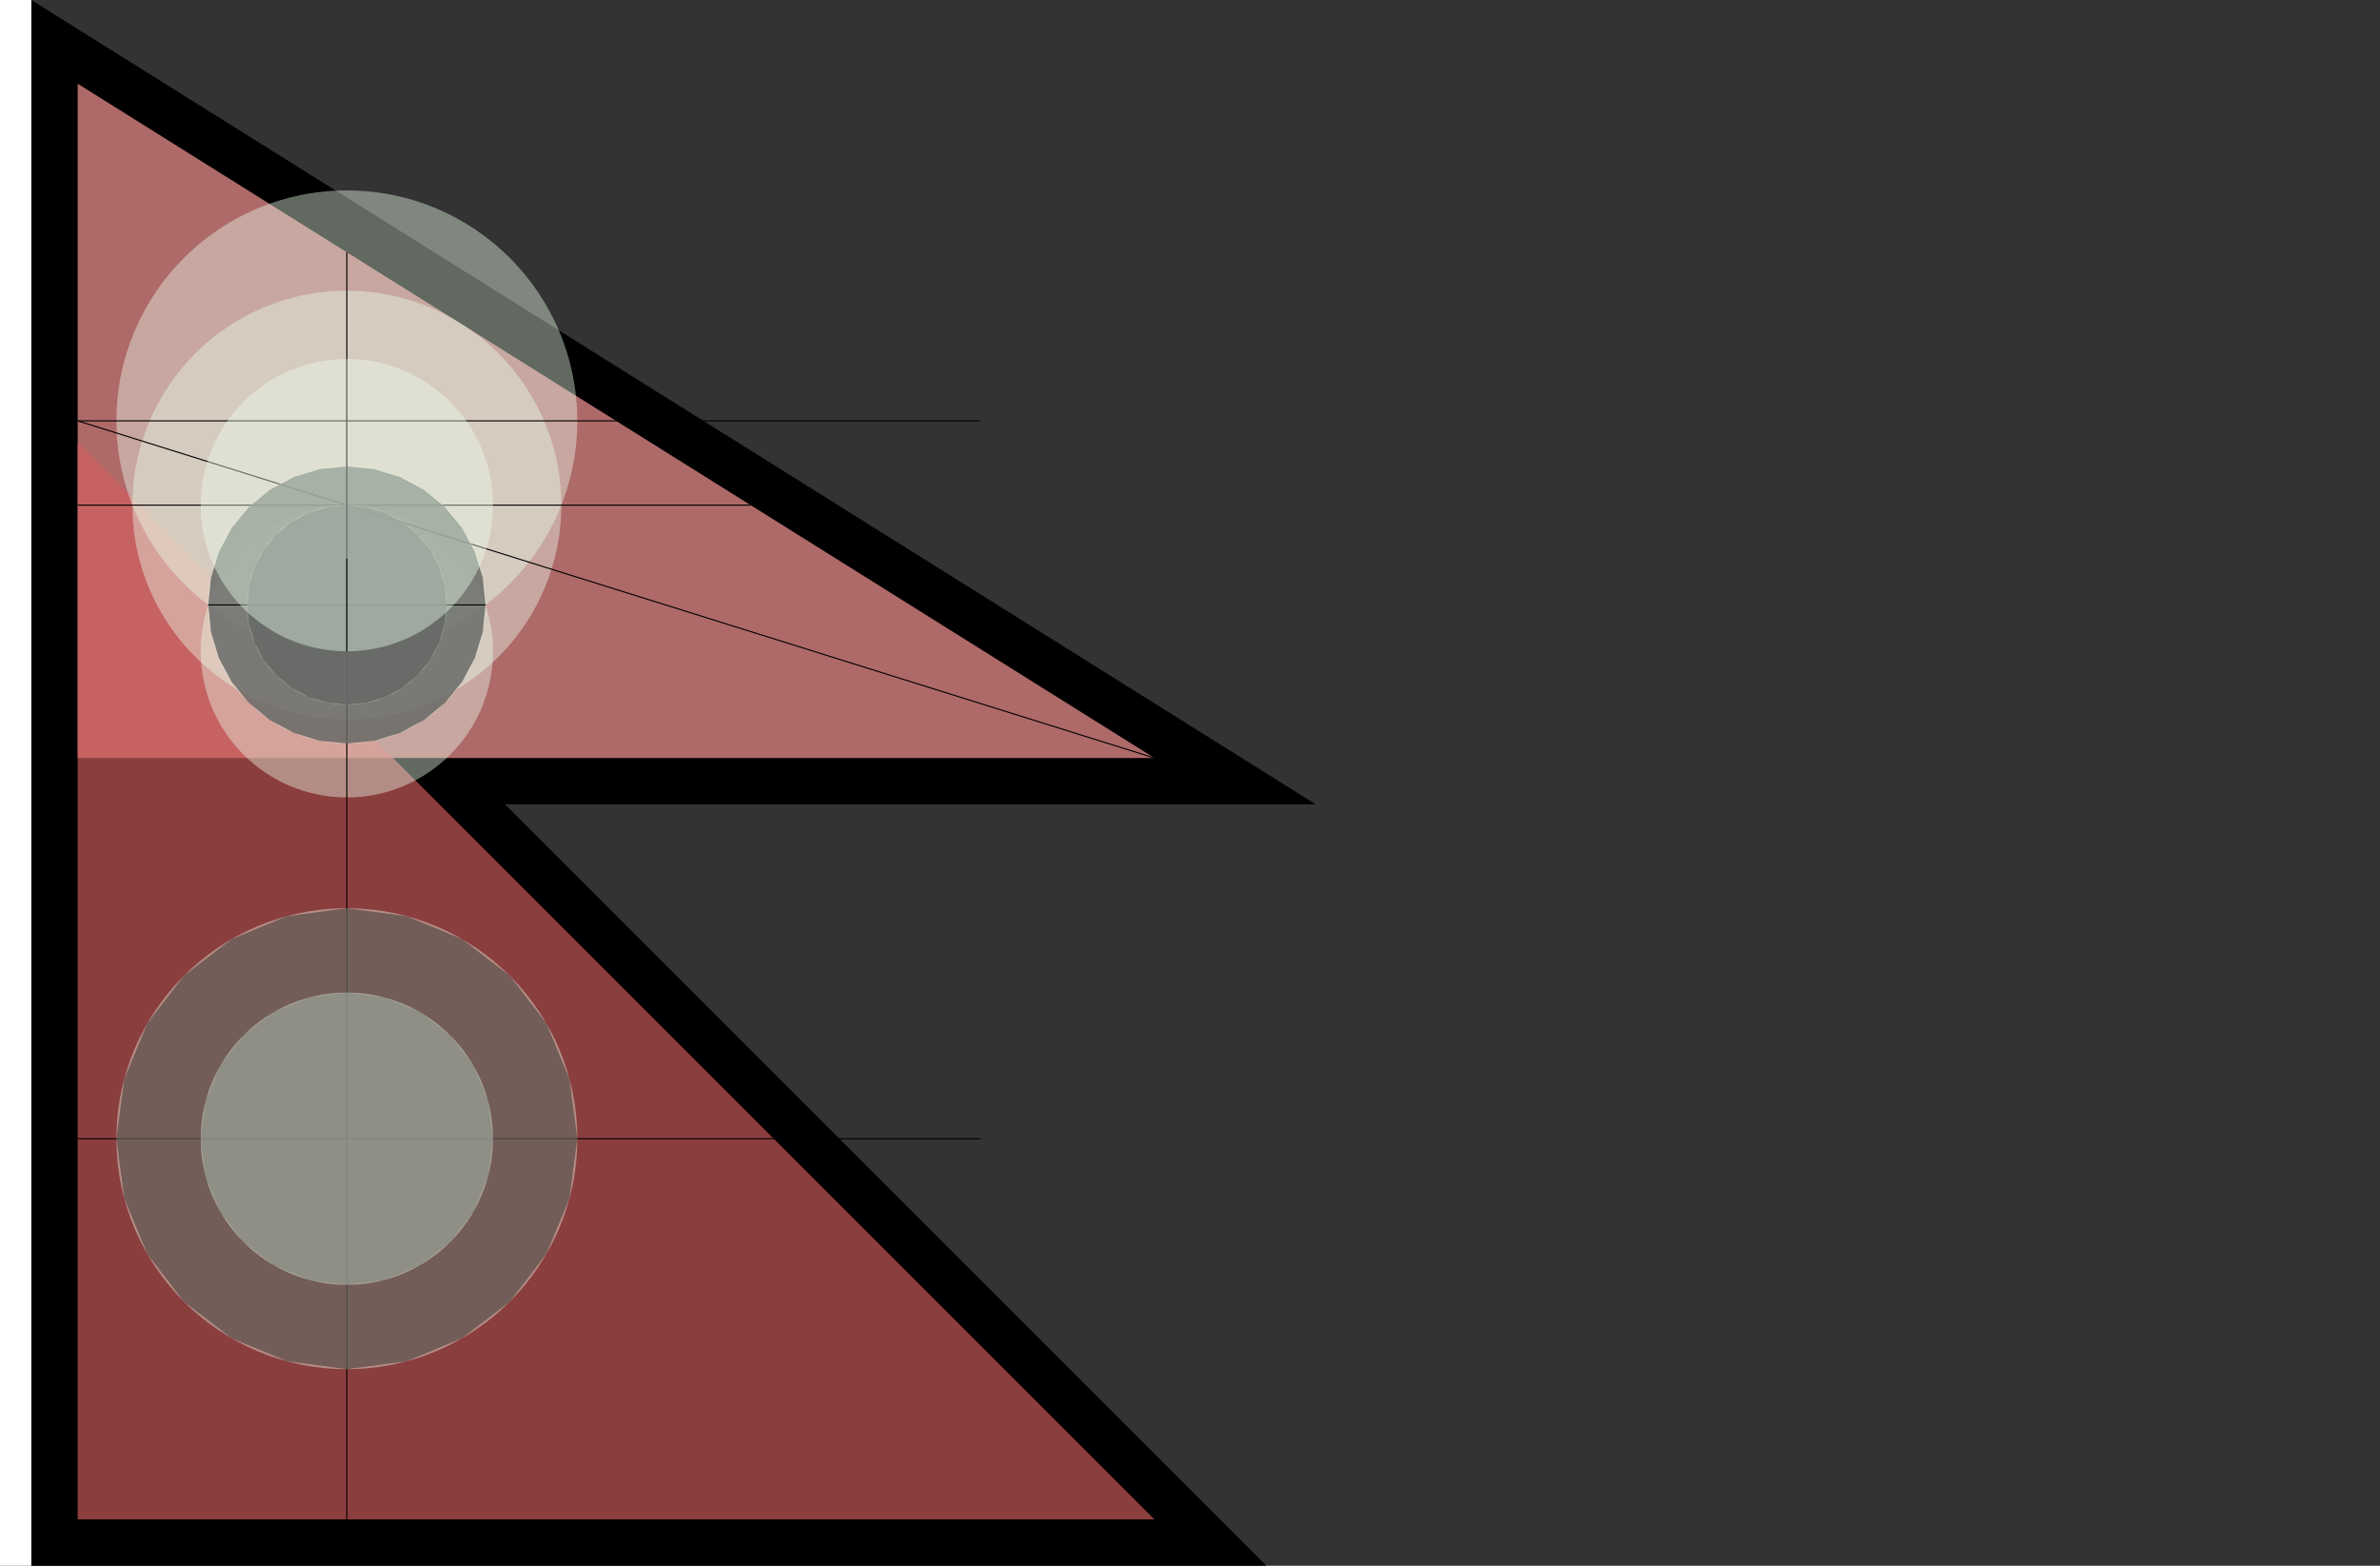 <?xml version="1.0" encoding="UTF-8" standalone="no"?>
<!-- Created with Inkscape (http://www.inkscape.org/) -->

<svg
   xmlns:dc="http://purl.org/dc/elements/1.1/"
   xmlns:cc="http://creativecommons.org/ns#"
   xmlns:rdf="http://www.w3.org/1999/02/22-rdf-syntax-ns#"
   xmlns:svg="http://www.w3.org/2000/svg"
   xmlns="http://www.w3.org/2000/svg"
   xmlns:xlink="http://www.w3.org/1999/xlink"
   xmlns:sodipodi="http://sodipodi.sourceforge.net/DTD/sodipodi-0.dtd"
   xmlns:inkscape="http://www.inkscape.org/namespaces/inkscape"
   width="2736"
   height="1800"
   id="svg4503"
   version="1.1"
   inkscape:version="0.92.4 (5da689c313, 2019-01-14)"
   sodipodi:docname="ĥōfa.svg"
   inkscape:export-filename="F:\VENCAQ1HXO\blasons\Anjou 3\Anjou PS OTO.png"
   inkscape:export-xdpi="267.79004"
   inkscape:export-ydpi="267.79004">
  <rect width="100%" height="100%" fill="#333333" stroke="none"/>
  <defs
     id="defs4505">
    <linearGradient
       id="linearGradient20777">
      <stop
         style="stop-color:#ffffff;stop-opacity:1;"
         offset="0"
         id="stop20779" />
      <stop
         style="stop-color:#ffffff;stop-opacity:0;"
         offset="1"
         id="stop20781" />
    </linearGradient>
    <clipPath
       clipPathUnits="userSpaceOnUse"
       id="clipPath5161">
      <path
         sodipodi:nodetypes="csscsscc"
         inkscape:connector-curvature="0"
         id="path5163"
         d="m 2120.788,-898.573 v 386.945 c 0,60.446 40.8,97.588 95.85,117.048 44.377,15.687 101.473,23.236 152.961,58.241 51.488,-35.005 108.584,-42.554 152.961,-58.241 55.05,-19.46 95.85,-56.602 95.85,-117.048 v -386.945 z"
         style="fill:#002dc0;fill-opacity:1;stroke:none;stroke-width:1;stroke-linecap:butt;stroke-linejoin:miter;stroke-miterlimit:4;stroke-dasharray:none;stroke-opacity:1" />
    </clipPath>
    <clipPath
       clipPathUnits="userSpaceOnUse"
       id="clipPath9925">
      <path
         sodipodi:nodetypes="ccsscc"
         inkscape:connector-curvature="0"
         id="path9927"
         d="m 2888.22,-898.573 h -248.81 v 386.945 c 0,60.446 40.8,97.588 95.85,117.048 44.377,15.687 101.473,23.236 152.961,58.241 z"
         style="fill:#002dc0;fill-opacity:1;stroke:none;stroke-width:1;stroke-linecap:butt;stroke-linejoin:miter;stroke-miterlimit:4;stroke-dasharray:none;stroke-opacity:1" />
    </clipPath>
    <linearGradient
       inkscape:collect="always"
       id="linearGradient1637">
      <stop
         style="stop-color:#0035e0;stop-opacity:1"
         offset="0"
         id="stop1633" />
      <stop
         id="stop1641"
         offset="0.682"
         style="stop-color:#0035e0;stop-opacity:1" />
      <stop
         style="stop-color:#002dc0;stop-opacity:1"
         offset="1"
         id="stop1635" />
    </linearGradient>
    <radialGradient
       inkscape:collect="always"
       xlink:href="#linearGradient1637"
       id="radialGradient4122"
       gradientUnits="userSpaceOnUse"
       gradientTransform="matrix(0.249,0.373,-0.787,0.526,113.711,65.308)"
       cx="-52.547"
       cy="124.029"
       fx="-52.547"
       fy="124.029"
       r="110.198" />
    <radialGradient
       inkscape:collect="always"
       xlink:href="#linearGradient1637"
       id="radialGradient4132"
       gradientUnits="userSpaceOnUse"
       gradientTransform="matrix(0.249,0.373,-0.787,0.526,113.711,65.308)"
       cx="-52.547"
       cy="124.029"
       fx="-52.547"
       fy="124.029"
       r="110.198" />
    <radialGradient
       inkscape:collect="always"
       xlink:href="#linearGradient1637"
       id="radialGradient4142"
       gradientUnits="userSpaceOnUse"
       gradientTransform="matrix(0.249,0.373,-0.787,0.526,113.711,65.308)"
       cx="-52.547"
       cy="124.029"
       fx="-52.547"
       fy="124.029"
       r="110.198" />
  </defs>
  <sodipodi:namedview
     id="base"
     pagecolor="#ffffff"
     bordercolor="#666666"
     borderopacity="1.0"
     inkscape:pageopacity="0.0"
     inkscape:pageshadow="2"
     inkscape:zoom="0.21370339"
     inkscape:cx="1108.7114"
     inkscape:cy="900.00002"
     inkscape:document-units="px"
     inkscape:current-layer="layer2"
     showgrid="false"
     inkscape:window-width="1366"
     inkscape:window-height="745"
     inkscape:window-x="-8"
     inkscape:window-y="-8"
     inkscape:window-maximized="1"
     fit-margin-top="0"
     fit-margin-left="0"
     fit-margin-right="0"
     fit-margin-bottom="0"
     showguides="false"
     inkscape:guide-bbox="true"
     inkscape:snap-nodes="true"
     inkscape:snap-smooth-nodes="true"
     inkscape:object-nodes="true"
     inkscape:snap-intersection-paths="true"
     inkscape:pagecheckerboard="true"
     inkscape:object-paths="false"
     inkscape:showpageshadow="false"
     borderlayer="false" />
  <g
     inkscape:groupmode="layer"
     id="layer2"
     inkscape:label="Layer"
     style="display:inline"
     transform="translate(-1654.518,685.018)">
    <path
       style="color:#000000;font-style:normal;font-variant:normal;font-weight:normal;font-stretch:normal;font-size:medium;line-height:normal;font-family:sans-serif;font-variant-ligatures:normal;font-variant-position:normal;font-variant-caps:normal;font-variant-numeric:normal;font-variant-alternates:normal;font-feature-settings:normal;text-indent:0;text-align:start;text-decoration:none;text-decoration-line:none;text-decoration-style:solid;text-decoration-color:#000000;letter-spacing:normal;word-spacing:normal;text-transform:none;writing-mode:lr-tb;direction:ltr;text-orientation:mixed;dominant-baseline:auto;baseline-shift:baseline;text-anchor:start;white-space:normal;shape-padding:0;clip-rule:nonzero;display:inline;overflow:visible;visibility:visible;opacity:1;isolation:auto;mix-blend-mode:normal;color-interpolation:sRGB;color-interpolation-filters:linearRGB;solid-color:#000000;solid-opacity:1;vector-effect:none;fill:#000000;fill-opacity:1;fill-rule:nonzero;stroke:none;stroke-width:106.556;stroke-linecap:butt;stroke-linejoin:miter;stroke-miterlimit:4;stroke-dasharray:none;stroke-dashoffset:0;stroke-opacity:1;color-rendering:auto;image-rendering:auto;shape-rendering:auto;text-rendering:auto;enable-background:accumulate"
       d="m 2234.984,239.675 h 932.144 L 1690.518,-685.018 V 1114.982 h 1419.773 z"
       id="path882"
       inkscape:connector-curvature="0"
       sodipodi:nodetypes="cccccc" />
    <path
       style="fill:#de8787;fill-opacity:0.782;stroke:none;stroke-width:1.993px;stroke-linecap:butt;stroke-linejoin:miter;stroke-opacity:1"
       d="M 1743.796,-588.79 V 186.397 H 2981.666 Z"
       id="path950"
       inkscape:connector-curvature="0"
       sodipodi:nodetypes="cccc" />
    <path
       sodipodi:nodetypes="cccc"
       inkscape:connector-curvature="0"
       id="path952"
       d="M 1743.796,-176.167 V 1061.703 h 1237.87 z"
       style="fill:#d35f5f;fill-opacity:0.659;stroke:none;stroke-width:5.978px;stroke-linecap:butt;stroke-linejoin:miter;stroke-opacity:1" />
    <g
       id="g7927"
       transform="translate(-600)" />
    <g
       id="g14038"
       transform="matrix(0.643,0,0,0.643,-1180.784,218.855)" />
    <g
       id="g5469"
       style="display:inline;stroke-width:1;stroke-miterlimit:4;stroke-dasharray:none"
       transform="matrix(0.643,0,0,0.643,1574.38,-406.271)">
      <g
         style="fill:#ffe24b;fill-opacity:1;stroke-width:1.102;stroke-miterlimit:4;stroke-dasharray:none"
         transform="matrix(0.899,0,0,0.917,-1847.807,527.007)"
         id="g5471">
        <g
           style="fill:#ffe24b;fill-opacity:1;stroke-width:1.102;stroke-miterlimit:4;stroke-dasharray:none"
           id="g5473" />
        <g
           style="display:inline;fill:#ffe24b;fill-opacity:1;stroke-width:1.102;stroke-miterlimit:4;stroke-dasharray:none"
           id="g5477"
           transform="matrix(-1,0,0,1,5279.073,0)" />
      </g>
      <g
         style="fill:#ffe24b;fill-opacity:1;stroke-width:1.102;stroke-miterlimit:4;stroke-dasharray:none"
         transform="matrix(-0.899,0,0,0.917,2847.757,527.007)"
         id="g5479">
        <g
           style="fill:#ffe24b;fill-opacity:1;stroke-width:1.102;stroke-miterlimit:4;stroke-dasharray:none"
           id="g5481" />
        <g
           style="display:inline;fill:#ffe24b;fill-opacity:1;stroke-width:1.102;stroke-miterlimit:4;stroke-dasharray:none"
           id="g5485"
           transform="matrix(-1,0,0,1,5279.073,0)" />
      </g>
    </g>
    <g
       id="g34631"
       transform="matrix(0.643,0,0,0.643,219.751,-231.693)" />
    <g
       id="g34628"
       transform="matrix(0.578,0,0,0.59,1138.395,-148.453)"
       style="fill:#ffe24b;fill-opacity:1;stroke-width:1.102;stroke-miterlimit:4;stroke-dasharray:none">
      <g
         id="g34630"
         style="fill:#ffe24b;fill-opacity:1;stroke-width:1.102;stroke-miterlimit:4;stroke-dasharray:none" />
      <g
         transform="matrix(-1,0,0,1,5279.073,0)"
         id="g34632"
         style="display:inline;fill:#ffe24b;fill-opacity:1;stroke-width:1.102;stroke-miterlimit:4;stroke-dasharray:none" />
    </g>
    <g
       id="g34634"
       transform="matrix(-0.578,0,0,0.59,4159.15,-148.453)"
       style="fill:#ffe24b;fill-opacity:1;stroke-width:1.102;stroke-miterlimit:4;stroke-dasharray:none">
      <g
         id="g34636"
         style="fill:#ffe24b;fill-opacity:1;stroke-width:1.102;stroke-miterlimit:4;stroke-dasharray:none" />
      <g
         transform="matrix(-1,0,0,1,5279.073,0)"
         id="g34638"
         style="display:inline;fill:#ffe24b;fill-opacity:1;stroke-width:1.102;stroke-miterlimit:4;stroke-dasharray:none" />
    </g>
    <g
       style="fill:#ffe24b;fill-opacity:1;stroke-width:1.102;stroke-miterlimit:4;stroke-dasharray:none"
       transform="matrix(0.578,0,0,0.59,2604.55,-257.769)"
       id="g17894">
      <g
         style="fill:#ffe24b;fill-opacity:1;stroke-width:1.102;stroke-miterlimit:4;stroke-dasharray:none"
         id="g17896" />
      <g
         style="display:inline;fill:#ffe24b;fill-opacity:1;stroke-width:1.102;stroke-miterlimit:4;stroke-dasharray:none"
         id="g17898"
         transform="matrix(-1,0,0,1,5279.073,0)" />
    </g>
    <g
       style="fill:#ffe24b;fill-opacity:1;stroke-width:1.102;stroke-miterlimit:4;stroke-dasharray:none"
       transform="matrix(-0.578,0,0,0.59,5625.305,-257.769)"
       id="g17900">
      <g
         style="fill:#ffe24b;fill-opacity:1;stroke-width:1.102;stroke-miterlimit:4;stroke-dasharray:none"
         id="g17902" />
      <g
         style="display:inline;fill:#ffe24b;fill-opacity:1;stroke-width:1.102;stroke-miterlimit:4;stroke-dasharray:none"
         id="g17904"
         transform="matrix(-1,0,0,1,5279.073,0)" />
    </g>
    <g
       style="display:inline;fill:#ffdb43;fill-opacity:1;stroke:#806600;stroke-width:1.108;stroke-miterlimit:4;stroke-dasharray:none;stroke-opacity:1"
       id="g40608"
       transform="matrix(-0.581,0,0,-0.581,890.203,861.488)" />
    <g
       id="g14038-0"
       transform="matrix(0.451,0,0,0.451,-648.074,257.249)" />
    <g
       id="g5469-5"
       style="display:inline;stroke-width:1;stroke-miterlimit:4;stroke-dasharray:none"
       transform="matrix(0.451,0,0,0.451,1282.9,-180.875)">
      <g
         style="fill:#ffe24b;fill-opacity:1;stroke-width:1.102;stroke-miterlimit:4;stroke-dasharray:none"
         transform="matrix(0.899,0,0,0.917,-1847.807,527.007)"
         id="g5471-4">
        <g
           style="fill:#ffe24b;fill-opacity:1;stroke-width:1.102;stroke-miterlimit:4;stroke-dasharray:none"
           id="g5473-9" />
        <g
           style="display:inline;fill:#ffe24b;fill-opacity:1;stroke-width:1.102;stroke-miterlimit:4;stroke-dasharray:none"
           id="g5477-6"
           transform="matrix(-1,0,0,1,5279.073,0)" />
      </g>
      <g
         style="fill:#ffe24b;fill-opacity:1;stroke-width:1.102;stroke-miterlimit:4;stroke-dasharray:none"
         transform="matrix(-0.899,0,0,0.917,2847.757,527.007)"
         id="g5479-4">
        <g
           style="fill:#ffe24b;fill-opacity:1;stroke-width:1.102;stroke-miterlimit:4;stroke-dasharray:none"
           id="g5481-8" />
        <g
           style="display:inline;fill:#ffe24b;fill-opacity:1;stroke-width:1.102;stroke-miterlimit:4;stroke-dasharray:none"
           id="g5485-3"
           transform="matrix(-1,0,0,1,5279.073,0)" />
      </g>
    </g>
    <g
       id="g34631-0"
       transform="matrix(0.451,0,0,0.451,333.5,-58.521)" />
    <g
       id="g34628-9"
       transform="matrix(0.405,0,0,0.413,977.337,-0.181)"
       style="fill:#ffe24b;fill-opacity:1;stroke-width:1.102;stroke-miterlimit:4;stroke-dasharray:none">
      <g
         id="g34630-6"
         style="fill:#ffe24b;fill-opacity:1;stroke-width:1.102;stroke-miterlimit:4;stroke-dasharray:none" />
      <g
         transform="matrix(-1,0,0,1,5279.073,0)"
         id="g34632-0"
         style="display:inline;fill:#ffe24b;fill-opacity:1;stroke-width:1.102;stroke-miterlimit:4;stroke-dasharray:none" />
    </g>
    <g
       id="g34634-2"
       transform="matrix(-0.405,0,0,0.413,3094.453,-0.181)"
       style="fill:#ffe24b;fill-opacity:1;stroke-width:1.102;stroke-miterlimit:4;stroke-dasharray:none">
      <g
         id="g34636-6"
         style="fill:#ffe24b;fill-opacity:1;stroke-width:1.102;stroke-miterlimit:4;stroke-dasharray:none" />
      <g
         transform="matrix(-1,0,0,1,5279.073,0)"
         id="g34638-8"
         style="display:inline;fill:#ffe24b;fill-opacity:1;stroke-width:1.102;stroke-miterlimit:4;stroke-dasharray:none" />
    </g>
    <g
       style="fill:#ffe24b;fill-opacity:1;stroke-width:1.102;stroke-miterlimit:4;stroke-dasharray:none"
       transform="matrix(0.405,0,0,0.413,2004.902,-76.797)"
       id="g17894-5">
      <g
         style="fill:#ffe24b;fill-opacity:1;stroke-width:1.102;stroke-miterlimit:4;stroke-dasharray:none"
         id="g17896-4" />
      <g
         style="display:inline;fill:#ffe24b;fill-opacity:1;stroke-width:1.102;stroke-miterlimit:4;stroke-dasharray:none"
         id="g17898-4"
         transform="matrix(-1,0,0,1,5279.073,0)" />
    </g>
    <g
       style="fill:#ffe24b;fill-opacity:1;stroke-width:1.102;stroke-miterlimit:4;stroke-dasharray:none"
       transform="matrix(-0.405,0,0,0.413,4122.018,-76.797)"
       id="g17900-7">
      <g
         style="fill:#ffe24b;fill-opacity:1;stroke-width:1.102;stroke-miterlimit:4;stroke-dasharray:none"
         id="g17902-9" />
      <g
         style="display:inline;fill:#ffe24b;fill-opacity:1;stroke-width:1.102;stroke-miterlimit:4;stroke-dasharray:none"
         id="g17904-0"
         transform="matrix(-1,0,0,1,5279.073,0)" />
    </g>
    <g
       style="display:inline;fill:#ffdb43;fill-opacity:1;stroke:#806600;stroke-width:1.108;stroke-miterlimit:4;stroke-dasharray:none;stroke-opacity:1"
       id="g40608-6"
       transform="matrix(-0.407,0,0,-0.407,803.391,707.642)" />
    <g
       id="g2882" />
    <g
       id="g4238"
       transform="translate(3808.484,-968.596)" />
    <path
       style="fill:#ffffff;fill-opacity:1;stroke:none;stroke-width:1.934px;stroke-linecap:butt;stroke-linejoin:miter;stroke-opacity:1"
       d="m 1690.518,-685.018 h -36 V 1114.982 h 36 z"
       id="path819"
       inkscape:connector-curvature="0"
       sodipodi:nodetypes="ccccc" />
    <path
       style="opacity:0.894;fill:#ecffec;fill-opacity:0.459;fill-rule:evenodd;stroke:none;stroke-width:3.388;stroke-linecap:round;stroke-linejoin:round;stroke-miterlimit:4;stroke-dasharray:none;stroke-dashoffset:0;stroke-opacity:1"
       d="m 2318.17,-201.197 c 0,146.304 -118.603,264.906 -264.906,264.906 -146.304,0 -264.906,-118.603 -264.906,-264.906 0,-146.304 118.603,-264.906 264.906,-264.906 146.304,2e-5 264.906,118.603 264.906,264.906 z"
       id="path902"
       inkscape:connector-curvature="0"
       sodipodi:nodetypes="sssss" />
    <path
       style="opacity:0.894;fill:#ecffec;fill-opacity:0.459;fill-rule:evenodd;stroke:none;stroke-width:3.153;stroke-linecap:round;stroke-linejoin:round;stroke-miterlimit:4;stroke-dasharray:none;stroke-dashoffset:0;stroke-opacity:1"
       d="m 2299.809,-104.293 a 246.546,246.546 0 0 1 -246.546,246.546 246.546,246.546 0 0 1 -246.546,-246.546 246.546,246.546 0 0 1 246.546,-246.546 246.546,246.546 0 0 1 246.546,246.546 z"
       id="circle914"
       inkscape:connector-curvature="0" />
    <circle
       style="opacity:0.894;fill:#ecffec;fill-opacity:0.459;fill-rule:evenodd;stroke:none;stroke-width:2.148;stroke-linecap:round;stroke-linejoin:round;stroke-miterlimit:4;stroke-dasharray:none;stroke-dashoffset:0;stroke-opacity:1"
       id="circle918"
       cx="2053.264"
       cy="63.709"
       r="168.008" />
    <path
       style="fill:none;stroke:#000000;stroke-width:1.239px;stroke-linecap:butt;stroke-linejoin:miter;stroke-opacity:1"
       d="M 2053.264,1061.703 V -394.993"
       id="path888"
       inkscape:connector-curvature="0"
       sodipodi:nodetypes="cc" />
    <path
       sodipodi:nodetypes="cc"
       inkscape:connector-curvature="0"
       id="path890"
       d="M 1743.796,-201.197 H 2781.612"
       style="fill:none;stroke:#000000;stroke-width:1.239px;stroke-linecap:butt;stroke-linejoin:miter;stroke-opacity:1" />
    <path
       style="fill:none;stroke:#000000;stroke-width:1.239px;stroke-linecap:butt;stroke-linejoin:miter;stroke-opacity:1"
       d="M 1743.796,-201.197 2981.666,186.397"
       id="path892"
       inkscape:connector-curvature="0" />
    <path
       style="fill:none;stroke:#000000;stroke-width:1.239px;stroke-linecap:butt;stroke-linejoin:miter;stroke-opacity:1"
       d="m 1743.796,-104.298 h 773.669"
       id="path908"
       inkscape:connector-curvature="0"
       sodipodi:nodetypes="cc" />
    <path
       style="fill:none;stroke:#000000;stroke-width:1.239px;stroke-linecap:butt;stroke-linejoin:miter;stroke-opacity:1"
       d="M 1743.796,624.05 H 2781.612"
       id="path920"
       inkscape:connector-curvature="0"
       sodipodi:nodetypes="cc" />
    <circle
       r="264.906"
       cy="624.05"
       cx="2053.264"
       id="circle922"
       style="opacity:0.894;fill:#ecffec;fill-opacity:0.459;fill-rule:evenodd;stroke:none;stroke-width:3.388;stroke-linecap:round;stroke-linejoin:round;stroke-miterlimit:4;stroke-dasharray:none;stroke-dashoffset:0;stroke-opacity:1" />
    <path
       sodipodi:type="star"
       style="opacity:0.894;fill:#1a1a1a;fill-opacity:0.459;fill-rule:evenodd;stroke:none;stroke-width:0.765;stroke-linecap:round;stroke-linejoin:round;stroke-miterlimit:4;stroke-dasharray:none;stroke-dashoffset:0;stroke-opacity:1"
       id="path924"
       sodipodi:sides="24"
       sodipodi:cx="2053.2637"
       sodipodi:cy="624.05017"
       sodipodi:r1="264.9061"
       sodipodi:r2="262.6398"
       sodipodi:arg1="-1.5707963"
       sodipodi:arg2="-1.4398966"
       inkscape:flatsided="true"
       inkscape:rounded="0"
       inkscape:randomized="0"
       d="m 2053.264,359.144 68.563,9.026 63.89,26.464 54.864,42.099 42.099,54.864 26.464,63.89 9.027,68.563 -9.027,68.563 -26.464,63.89 -42.099,54.864 -54.864,42.099 -63.89,26.464 -68.563,9.026 -68.563,-9.026 -63.89,-26.464 -54.864,-42.099 -42.099,-54.864 -26.464,-63.89 -9.026,-68.563 9.026,-68.563 26.464,-63.89 42.099,-54.864 54.864,-42.099 63.89,-26.464 z" />
    <circle
       r="159.339"
       cy="10.431"
       cx="2053.264"
       id="circle930"
       style="opacity:0.894;fill:#ecffec;fill-opacity:0.459;fill-rule:evenodd;stroke:none;stroke-width:2.038;stroke-linecap:round;stroke-linejoin:round;stroke-miterlimit:4;stroke-dasharray:none;stroke-dashoffset:0;stroke-opacity:1" />
    <path
       sodipodi:type="star"
       style="opacity:0.894;fill:#4d4d4d;fill-opacity:0.782;fill-rule:evenodd;stroke:none;stroke-width:0.659;stroke-linecap:round;stroke-linejoin:round;stroke-miterlimit:4;stroke-dasharray:none;stroke-dashoffset:0;stroke-opacity:1"
       id="path926"
       sodipodi:sides="32"
       sodipodi:cx="2053.2637"
       sodipodi:cy="10.431177"
       sodipodi:r1="159.33894"
       sodipodi:r2="157.97577"
       sodipodi:arg1="-1.5707963"
       sodipodi:arg2="-1.4726215"
       inkscape:flatsided="true"
       inkscape:rounded="0"
       inkscape:randomized="0"
       d="m 2053.264,-148.908 31.085,3.062 29.891,9.067 27.548,14.725 24.146,19.816 19.816,24.146 14.725,27.548 9.067,29.891 3.062,31.085 -3.062,31.085 -9.067,29.891 -14.725,27.548 -19.816,24.146 -24.146,19.816 -27.548,14.725 -29.891,9.067 -31.085,3.062 -31.085,-3.062 -29.891,-9.067 -27.548,-14.725 -24.146,-19.816 -19.816,-24.146 -14.725,-27.548 -9.067,-29.891 -3.062,-31.085 3.062,-31.085 9.067,-29.891 14.725,-27.548 19.816,-24.146 24.146,-19.816 27.548,-14.725 29.891,-9.067 z" />
    <path
       style="fill:none;stroke:#000000;stroke-width:1.239px;stroke-linecap:butt;stroke-linejoin:miter;stroke-opacity:1"
       d="m 1893.925,10.431 h 318.678"
       id="path928"
       inkscape:connector-curvature="0" />
    <circle
       style="opacity:0.894;fill:#ecffec;fill-opacity:0.459;fill-rule:evenodd;stroke:none;stroke-width:1.467;stroke-linecap:round;stroke-linejoin:round;stroke-miterlimit:4;stroke-dasharray:none;stroke-dashoffset:0;stroke-opacity:1"
       id="circle934"
       cx="2053.264"
       cy="10.431"
       r="114.729" />
    <path
       d="m 2053.264,-104.298 22.383,2.204 21.522,6.529 19.835,10.602 17.386,14.268 14.268,17.386 10.602,19.835 6.529,21.522 2.204,22.383 -2.204,22.383 -6.529,21.522 -10.602,19.835 -14.268,17.386 -17.386,14.268 -19.835,10.602 -21.522,6.529 -22.383,2.204 -22.383,-2.204 -21.522,-6.529 -19.835,-10.602 -17.386,-14.268 -14.268,-17.386 -10.602,-19.835 -6.529,-21.522 -2.204,-22.383 2.204,-22.383 6.529,-21.522 10.602,-19.835 14.268,-17.386 17.386,-14.268 19.835,-10.602 21.522,-6.529 z"
       inkscape:randomized="0"
       inkscape:rounded="0"
       inkscape:flatsided="true"
       sodipodi:arg2="-1.4726215"
       sodipodi:arg1="-1.5707963"
       sodipodi:r2="113.74761"
       sodipodi:r1="114.72913"
       sodipodi:cy="10.431177"
       sodipodi:cx="2053.2637"
       sodipodi:sides="32"
       id="path936"
       style="opacity:0.894;fill:#4d4d4d;fill-opacity:0.782;fill-rule:evenodd;stroke:none;stroke-width:0.475;stroke-linecap:round;stroke-linejoin:round;stroke-miterlimit:4;stroke-dasharray:none;stroke-dashoffset:0;stroke-opacity:1"
       sodipodi:type="star" />
    <path
       d="m 2053.264,456.043 43.483,5.725 40.52,16.784 34.795,26.699 26.699,34.795 16.784,40.52 5.725,43.483 -5.725,43.483 -16.784,40.52 -26.7,34.795 -34.795,26.699 -40.52,16.784 -43.483,5.725 -43.483,-5.725 -40.52,-16.784 -34.795,-26.699 -26.7,-34.795 -16.784,-40.52 -5.725,-43.483 5.725,-43.483 16.784,-40.52 26.7,-34.795 34.795,-26.699 40.52,-16.784 z"
       inkscape:randomized="0"
       inkscape:rounded="0"
       inkscape:flatsided="true"
       sodipodi:arg2="-1.4398966"
       sodipodi:arg1="-1.5707963"
       sodipodi:r2="166.56979"
       sodipodi:r1="168.00713"
       sodipodi:cy="624.05017"
       sodipodi:cx="2053.2637"
       sodipodi:sides="24"
       id="path946"
       style="opacity:0.894;fill:#1a1a1a;fill-opacity:0.459;fill-rule:evenodd;stroke:none;stroke-width:0.485;stroke-linecap:round;stroke-linejoin:round;stroke-miterlimit:4;stroke-dasharray:none;stroke-dashoffset:0;stroke-opacity:1"
       sodipodi:type="star" />
    <path
       sodipodi:nodetypes="sssss"
       inkscape:connector-curvature="0"
       id="path942"
       d="m 2221.271,624.05 c 0,92.788 -75.219,168.007 -168.007,168.007 -92.788,0 -168.007,-75.219 -168.007,-168.007 0,-92.788 75.219,-168.007 168.007,-168.007 92.788,2e-5 168.007,75.219 168.007,168.007 z"
       style="opacity:0.894;fill:#ecffec;fill-opacity:0.459;fill-rule:evenodd;stroke:none;stroke-width:2.148;stroke-linecap:round;stroke-linejoin:round;stroke-miterlimit:4;stroke-dasharray:none;stroke-dashoffset:0;stroke-opacity:1" />
    <path
       style="fill:none;stroke:#000000;stroke-width:1.239px;stroke-linecap:butt;stroke-linejoin:miter;stroke-opacity:1"
       d="M 2053.264,63.709 V -272.305"
       id="path940"
       inkscape:connector-curvature="0"
       sodipodi:nodetypes="cc" />
    <path
       style="opacity:0.894;fill:#ecffec;fill-opacity:0.459;fill-rule:evenodd;stroke:none;stroke-width:2.148;stroke-linecap:round;stroke-linejoin:round;stroke-miterlimit:4;stroke-dasharray:none;stroke-dashoffset:0;stroke-opacity:1"
       d="m 2221.271,-104.298 c 0,92.788 -75.219,168.007 -168.007,168.007 -92.788,0 -168.007,-75.219 -168.007,-168.007 0,-92.788 75.219,-168.007 168.007,-168.007 92.788,10e-6 168.007,75.219 168.007,168.007 z"
       id="path944"
       inkscape:connector-curvature="0"
       sodipodi:nodetypes="sssss" />
    <path
       style="fill:none;stroke:#000000;stroke-width:1.239px;stroke-linecap:butt;stroke-linejoin:miter;stroke-opacity:1"
       d="M 2053.264,-42.847 V 63.709"
       id="path948"
       inkscape:connector-curvature="0"
       sodipodi:nodetypes="cc" />
  </g>
</svg>
